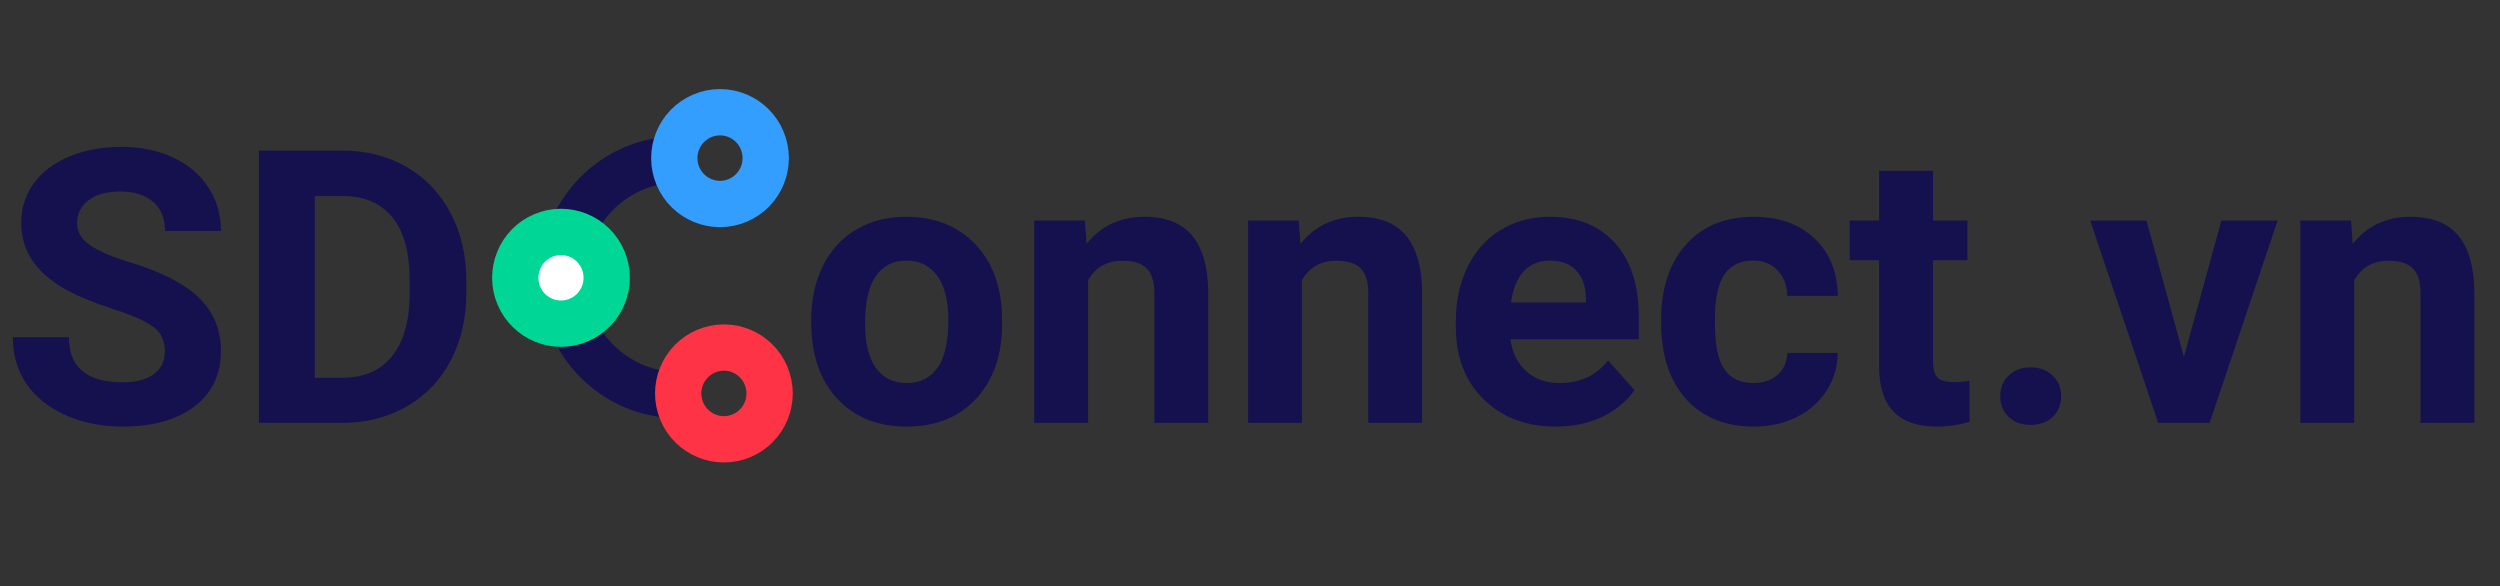 <svg width="162" height="38" viewBox="0 0 162 38" fill="none" xmlns="http://www.w3.org/2000/svg">
<rect x="0" y="0" width="162" height="38" fill="#333333" stroke="none"/>
<path d="M10.683 22.772C10.683 22.085 10.442 21.56 9.959 21.197C9.476 20.825 8.607 20.437 7.351 20.034C6.096 19.622 5.102 19.218 4.369 18.822C2.373 17.739 1.375 16.281 1.375 14.447C1.375 13.494 1.641 12.646 2.172 11.903C2.711 11.152 3.48 10.566 4.478 10.146C5.484 9.726 6.611 9.516 7.858 9.516C9.114 9.516 10.233 9.746 11.215 10.206C12.197 10.659 12.957 11.301 13.496 12.133C14.044 12.965 14.317 13.91 14.317 14.968H10.695C10.695 14.161 10.442 13.535 9.935 13.09C9.428 12.638 8.716 12.412 7.798 12.412C6.913 12.412 6.225 12.601 5.734 12.981C5.243 13.353 4.997 13.846 4.997 14.46C4.997 15.033 5.283 15.514 5.854 15.902C6.434 16.289 7.283 16.653 8.402 16.992C10.462 17.614 11.963 18.386 12.905 19.306C13.846 20.227 14.317 21.375 14.317 22.748C14.317 24.274 13.742 25.474 12.591 26.347C11.44 27.211 9.891 27.643 7.943 27.643C6.591 27.643 5.359 27.397 4.249 26.904C3.138 26.403 2.289 25.721 1.701 24.856C1.122 23.992 0.832 22.99 0.832 21.851H4.466C4.466 23.798 5.625 24.771 7.943 24.771C8.804 24.771 9.476 24.598 9.959 24.25C10.442 23.895 10.683 23.402 10.683 22.772ZM16.78 27.401V9.758H22.189C23.734 9.758 25.114 10.109 26.33 10.812C27.553 11.507 28.507 12.501 29.191 13.793C29.875 15.078 30.217 16.54 30.217 18.18V18.991C30.217 20.631 29.879 22.089 29.203 23.366C28.535 24.642 27.589 25.632 26.366 26.334C25.142 27.037 23.762 27.393 22.225 27.401H16.78ZM20.402 12.703V24.481H22.152C23.569 24.481 24.652 24.016 25.4 23.087C26.148 22.158 26.531 20.829 26.547 19.1V18.167C26.547 16.374 26.177 15.017 25.436 14.096C24.696 13.167 23.613 12.703 22.189 12.703H20.402Z" fill="#15114E"/>
<path d="M52.566 20.725C52.566 19.424 52.816 18.265 53.315 17.247C53.814 16.229 54.53 15.442 55.464 14.884C56.406 14.327 57.496 14.048 58.736 14.048C60.498 14.048 61.935 14.589 63.045 15.672C64.164 16.755 64.788 18.225 64.917 20.083L64.941 20.979C64.941 22.991 64.382 24.607 63.263 25.826C62.144 27.038 60.643 27.644 58.76 27.644C56.876 27.644 55.371 27.038 54.244 25.826C53.126 24.615 52.566 22.967 52.566 20.882V20.725ZM56.056 20.979C56.056 22.223 56.289 23.177 56.755 23.839C57.222 24.493 57.891 24.821 58.76 24.821C59.605 24.821 60.265 24.497 60.74 23.851C61.215 23.197 61.452 22.155 61.452 20.725C61.452 19.505 61.215 18.56 60.74 17.889C60.265 17.219 59.597 16.884 58.736 16.884C57.882 16.884 57.222 17.219 56.755 17.889C56.289 18.552 56.056 19.582 56.056 20.979ZM70.301 14.291L70.41 15.805C71.344 14.634 72.595 14.048 74.164 14.048C75.549 14.048 76.579 14.456 77.255 15.272C77.931 16.088 78.277 17.308 78.293 18.932V27.402H74.804V19.016C74.804 18.273 74.643 17.736 74.321 17.405C73.999 17.066 73.464 16.896 72.716 16.896C71.734 16.896 70.997 17.316 70.506 18.156V27.402H67.017V14.291H70.301ZM84.161 14.291L84.269 15.805C85.203 14.634 86.454 14.048 88.024 14.048C89.408 14.048 90.439 14.456 91.115 15.272C91.791 16.088 92.137 17.308 92.153 18.932V27.402H88.664V19.016C88.664 18.273 88.503 17.736 88.181 17.405C87.859 17.066 87.324 16.896 86.575 16.896C85.593 16.896 84.857 17.316 84.366 18.156V27.402H80.877V14.291H84.161ZM100.821 27.644C98.906 27.644 97.344 27.054 96.137 25.875C94.938 24.695 94.338 23.124 94.338 21.161V20.822C94.338 19.505 94.592 18.33 95.099 17.296C95.606 16.254 96.322 15.454 97.248 14.896C98.181 14.331 99.243 14.048 100.435 14.048C102.222 14.048 103.626 14.614 104.648 15.745C105.678 16.876 106.193 18.479 106.193 20.555V21.985H97.875C97.988 22.841 98.326 23.528 98.889 24.045C99.461 24.562 100.181 24.821 101.05 24.821C102.394 24.821 103.445 24.332 104.201 23.354L105.916 25.281C105.393 26.024 104.684 26.606 103.791 27.026C102.898 27.438 101.908 27.644 100.821 27.644ZM100.423 16.884C99.731 16.884 99.167 17.118 98.733 17.587C98.306 18.055 98.032 18.726 97.912 19.598H102.765V19.319C102.749 18.544 102.539 17.946 102.137 17.526C101.735 17.098 101.163 16.884 100.423 16.884ZM113.618 24.821C114.262 24.821 114.785 24.643 115.188 24.287C115.59 23.932 115.799 23.459 115.815 22.87H119.087C119.079 23.758 118.838 24.574 118.363 25.317C117.888 26.052 117.236 26.626 116.407 27.038C115.586 27.442 114.677 27.644 113.679 27.644C111.811 27.644 110.338 27.05 109.26 25.863C108.181 24.667 107.642 23.019 107.642 20.919V20.689C107.642 18.669 108.177 17.057 109.248 15.854C110.318 14.65 111.787 14.048 113.654 14.048C115.288 14.048 116.596 14.517 117.578 15.454C118.568 16.383 119.071 17.623 119.087 19.174H115.815C115.799 18.495 115.59 17.946 115.188 17.526C114.785 17.098 114.254 16.884 113.594 16.884C112.781 16.884 112.165 17.183 111.747 17.78C111.336 18.37 111.131 19.331 111.131 20.664V21.028C111.131 22.377 111.336 23.346 111.747 23.936C112.157 24.526 112.781 24.821 113.618 24.821ZM125.256 11.067V14.291H127.49V16.86H125.256V23.403C125.256 23.887 125.349 24.235 125.534 24.445C125.719 24.655 126.073 24.76 126.596 24.76C126.983 24.76 127.325 24.732 127.623 24.675V27.329C126.938 27.539 126.234 27.644 125.51 27.644C123.063 27.644 121.816 26.404 121.767 23.924V16.86H119.86V14.291H121.767V11.067H125.256ZM129.615 25.681C129.615 25.123 129.8 24.671 130.17 24.324C130.548 23.976 131.019 23.803 131.582 23.803C132.154 23.803 132.625 23.976 132.995 24.324C133.373 24.671 133.562 25.123 133.562 25.681C133.562 26.23 133.377 26.678 133.007 27.026C132.637 27.365 132.162 27.535 131.582 27.535C131.011 27.535 130.54 27.365 130.17 27.026C129.8 26.678 129.615 26.23 129.615 25.681ZM141.518 23.124L143.945 14.291H147.591L143.184 27.402H139.852L135.446 14.291H139.092L141.518 23.124ZM152.348 14.291L152.456 15.805C153.39 14.634 154.641 14.048 156.211 14.048C157.595 14.048 158.625 14.456 159.301 15.272C159.978 16.088 160.323 17.308 160.34 18.932V27.402H156.851V19.016C156.851 18.273 156.69 17.736 156.368 17.405C156.046 17.066 155.511 16.896 154.762 16.896C153.78 16.896 153.044 17.316 152.553 18.156V27.402H149.064V14.291H152.348Z" fill="#15114E"/>
<path d="M43.918 10.34C39.793 10.34 36.449 13.754 36.449 17.966C36.449 22.177 39.793 25.591 43.918 25.591" stroke="#15114E" stroke-width="3"/>
<path d="M35.806 20.163C37.299 20.163 38.51 19.179 38.51 17.966C38.51 16.752 37.299 15.769 35.806 15.769C34.312 15.769 33.102 16.752 33.102 17.966C33.102 19.179 34.312 20.163 35.806 20.163Z" fill="white"/>
<path d="M47.813 12.982C49.319 12.341 50.022 10.596 49.383 9.085C48.745 7.573 47.006 6.868 45.5 7.509C43.994 8.15 43.291 9.895 43.93 11.407C44.569 12.918 46.307 13.624 47.813 12.982Z" stroke="#349EFF" stroke-width="3"/>
<path d="M37.509 20.737C39.015 20.096 39.718 18.351 39.079 16.84C38.44 15.328 36.701 14.623 35.195 15.264C33.69 15.905 32.987 17.65 33.625 19.162C34.264 20.673 36.003 21.378 37.509 20.737Z" stroke="#00D796" stroke-width="3"/>
<path d="M47.779 28.335C49.343 27.853 50.221 26.189 49.74 24.62C49.259 23.051 47.602 22.17 46.038 22.652C44.474 23.135 43.597 24.799 44.078 26.368C44.559 27.937 46.216 28.818 47.779 28.335Z" stroke="#FF3346" stroke-width="3"/>
</svg>
